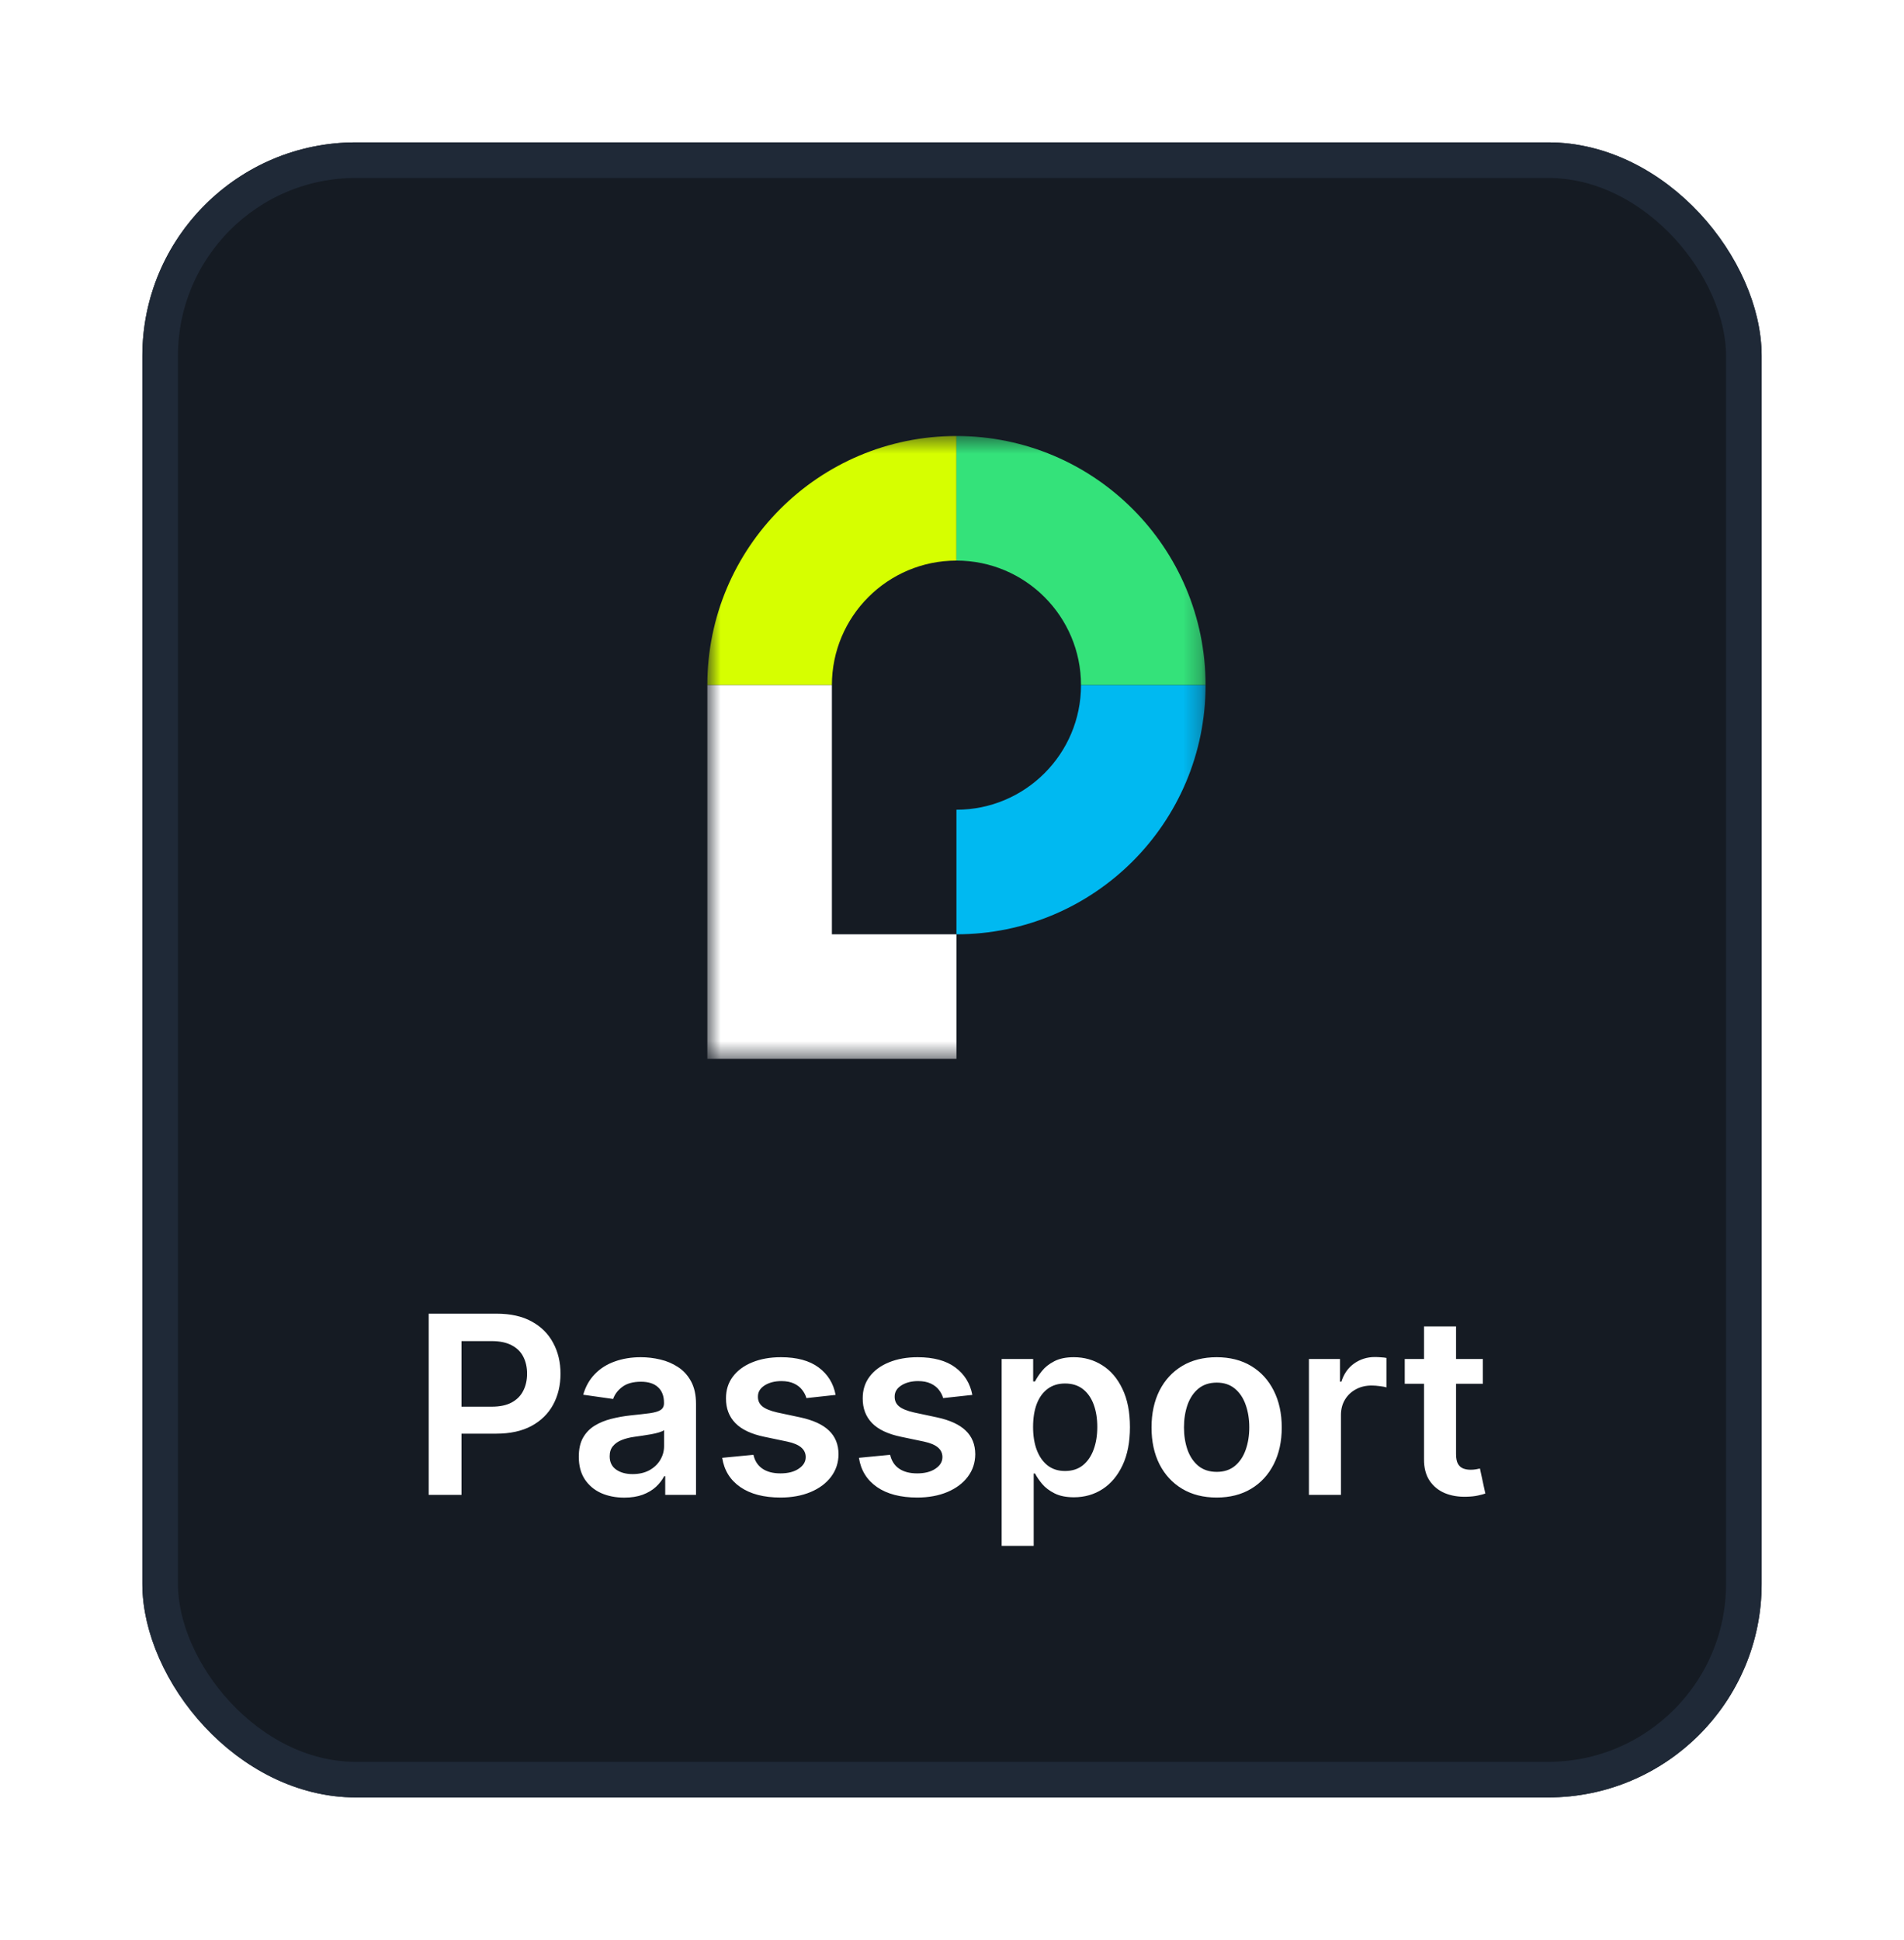 <svg width="107" height="109" viewBox="0 0 107 109" fill="none" xmlns="http://www.w3.org/2000/svg">
<g filter="url(#filter0_d_5846_13543)">
<rect x="8" y="6" width="91" height="93" rx="12" fill="#151B23"/>
<rect x="9" y="7" width="89" height="91" rx="11" stroke="#1F2937" stroke-width="2"/>
<mask id="mask0_5846_13543" style="mask-type:luminance" maskUnits="userSpaceOnUse" x="39" y="22" width="29" height="36">
<path d="M39.75 22.5H67.75V57.5H39.75V22.5Z" fill="white"/>
</mask>
<g mask="url(#mask0_5846_13543)">
<path d="M53.75 22.5C46.015 22.5 39.75 28.765 39.75 36.5H46.75C46.75 32.636 49.886 29.5 53.75 29.5V22.5Z" fill="#D6FF00"/>
<path d="M67.75 36.5C67.75 28.765 61.485 22.5 53.75 22.5V29.5C57.614 29.5 60.75 32.636 60.75 36.5H67.75Z" fill="#34E27A"/>
<path d="M53.75 50.5C61.485 50.5 67.75 44.235 67.75 36.5H60.75C60.75 40.364 57.614 43.5 53.75 43.5V50.5Z" fill="#00B9F1"/>
<path d="M46.75 50.5V36.5H39.75V57.5H53.75V50.5H46.75Z" fill="white"/>
</g>
<path d="M24.091 82V71.818H27.909C28.692 71.818 29.348 71.964 29.878 72.256C30.412 72.547 30.814 72.948 31.086 73.459C31.361 73.966 31.499 74.543 31.499 75.189C31.499 75.842 31.361 76.422 31.086 76.929C30.811 77.436 30.405 77.835 29.868 78.127C29.331 78.415 28.67 78.56 27.884 78.56H25.354V77.043H27.636C28.093 77.043 28.468 76.964 28.759 76.805C29.051 76.646 29.267 76.427 29.406 76.148C29.548 75.87 29.62 75.55 29.62 75.189C29.62 74.828 29.548 74.51 29.406 74.234C29.267 73.959 29.049 73.746 28.755 73.593C28.463 73.437 28.087 73.359 27.626 73.359H25.936V82H24.091ZM35.082 82.154C34.598 82.154 34.162 82.068 33.775 81.896C33.39 81.72 33.085 81.461 32.86 81.12C32.638 80.779 32.527 80.358 32.527 79.857C32.527 79.426 32.606 79.07 32.765 78.788C32.924 78.507 33.142 78.281 33.417 78.112C33.692 77.943 34.002 77.816 34.346 77.729C34.694 77.64 35.054 77.575 35.425 77.535C35.873 77.489 36.236 77.448 36.514 77.411C36.792 77.371 36.995 77.312 37.12 77.232C37.25 77.149 37.314 77.022 37.314 76.849V76.82C37.314 76.445 37.203 76.155 36.981 75.95C36.759 75.744 36.439 75.641 36.022 75.641C35.581 75.641 35.231 75.737 34.973 75.93C34.718 76.122 34.545 76.349 34.456 76.611L32.775 76.372C32.908 75.908 33.127 75.52 33.432 75.209C33.736 74.894 34.109 74.659 34.55 74.503C34.991 74.344 35.478 74.264 36.012 74.264C36.38 74.264 36.746 74.307 37.111 74.394C37.475 74.48 37.808 74.622 38.11 74.821C38.411 75.017 38.653 75.283 38.836 75.621C39.021 75.96 39.114 76.382 39.114 76.889V82H37.384V80.951H37.324C37.215 81.163 37.061 81.362 36.862 81.548C36.666 81.73 36.419 81.877 36.121 81.99C35.826 82.099 35.48 82.154 35.082 82.154ZM35.549 80.832C35.911 80.832 36.224 80.76 36.489 80.618C36.754 80.472 36.958 80.28 37.101 80.041C37.246 79.803 37.319 79.542 37.319 79.261V78.361C37.263 78.407 37.167 78.45 37.031 78.49C36.898 78.53 36.749 78.565 36.584 78.594C36.418 78.624 36.254 78.651 36.091 78.674C35.929 78.697 35.788 78.717 35.669 78.734C35.4 78.77 35.16 78.83 34.948 78.913C34.736 78.996 34.568 79.112 34.446 79.261C34.323 79.406 34.262 79.595 34.262 79.827C34.262 80.159 34.383 80.409 34.625 80.578C34.867 80.747 35.175 80.832 35.549 80.832ZM46.959 76.382L45.319 76.561C45.272 76.395 45.191 76.24 45.075 76.094C44.962 75.948 44.81 75.83 44.618 75.741C44.425 75.651 44.19 75.606 43.912 75.606C43.537 75.606 43.222 75.688 42.967 75.85C42.715 76.013 42.591 76.223 42.594 76.481C42.591 76.704 42.672 76.884 42.838 77.023C43.007 77.163 43.285 77.277 43.673 77.367L44.976 77.645C45.698 77.801 46.235 78.048 46.586 78.386C46.941 78.724 47.12 79.166 47.123 79.713C47.12 80.194 46.979 80.618 46.701 80.986C46.426 81.35 46.043 81.635 45.552 81.841C45.062 82.046 44.498 82.149 43.862 82.149C42.927 82.149 42.175 81.954 41.605 81.562C41.035 81.168 40.695 80.62 40.586 79.917L42.341 79.748C42.42 80.093 42.589 80.353 42.848 80.528C43.106 80.704 43.443 80.792 43.857 80.792C44.285 80.792 44.628 80.704 44.886 80.528C45.148 80.353 45.279 80.136 45.279 79.877C45.279 79.658 45.194 79.478 45.025 79.335C44.86 79.193 44.601 79.083 44.25 79.007L42.947 78.734C42.215 78.581 41.673 78.324 41.322 77.963C40.97 77.599 40.796 77.138 40.799 76.581C40.796 76.11 40.924 75.703 41.182 75.358C41.444 75.01 41.807 74.742 42.271 74.553C42.738 74.36 43.277 74.264 43.887 74.264C44.782 74.264 45.486 74.455 46 74.836C46.517 75.217 46.837 75.733 46.959 76.382ZM54.643 76.382L53.002 76.561C52.956 76.395 52.875 76.24 52.759 76.094C52.646 75.948 52.493 75.83 52.301 75.741C52.109 75.651 51.874 75.606 51.595 75.606C51.221 75.606 50.906 75.688 50.651 75.85C50.399 76.013 50.275 76.223 50.278 76.481C50.275 76.704 50.356 76.884 50.521 77.023C50.69 77.163 50.969 77.277 51.357 77.367L52.659 77.645C53.382 77.801 53.919 78.048 54.27 78.386C54.625 78.724 54.804 79.166 54.807 79.713C54.804 80.194 54.663 80.618 54.384 80.986C54.109 81.35 53.726 81.635 53.236 81.841C52.745 82.046 52.182 82.149 51.545 82.149C50.611 82.149 49.858 81.954 49.288 81.562C48.718 81.168 48.379 80.62 48.269 79.917L50.024 79.748C50.104 80.093 50.273 80.353 50.531 80.528C50.79 80.704 51.126 80.792 51.541 80.792C51.968 80.792 52.311 80.704 52.57 80.528C52.831 80.353 52.962 80.136 52.962 79.877C52.962 79.658 52.878 79.478 52.709 79.335C52.543 79.193 52.285 79.083 51.933 79.007L50.631 78.734C49.898 78.581 49.356 78.324 49.005 77.963C48.654 77.599 48.48 77.138 48.483 76.581C48.48 76.11 48.607 75.703 48.866 75.358C49.128 75.01 49.491 74.742 49.955 74.553C50.422 74.36 50.961 74.264 51.57 74.264C52.465 74.264 53.17 74.455 53.683 74.836C54.2 75.217 54.52 75.733 54.643 76.382ZM56.291 84.864V74.364H58.061V75.626H58.165C58.258 75.441 58.389 75.244 58.558 75.035C58.727 74.823 58.956 74.642 59.244 74.493C59.532 74.34 59.9 74.264 60.348 74.264C60.938 74.264 61.47 74.415 61.944 74.717C62.421 75.015 62.799 75.457 63.077 76.044C63.359 76.627 63.5 77.343 63.5 78.192C63.5 79.03 63.362 79.743 63.087 80.329C62.812 80.916 62.438 81.364 61.964 81.672C61.49 81.98 60.953 82.134 60.353 82.134C59.915 82.134 59.552 82.061 59.264 81.915C58.976 81.77 58.744 81.594 58.568 81.388C58.396 81.18 58.261 80.983 58.165 80.797H58.091V84.864H56.291ZM58.056 78.182C58.056 78.676 58.125 79.108 58.265 79.479C58.407 79.851 58.611 80.141 58.876 80.349C59.145 80.555 59.469 80.658 59.851 80.658C60.248 80.658 60.581 80.552 60.85 80.34C61.118 80.124 61.321 79.831 61.456 79.46C61.596 79.085 61.665 78.659 61.665 78.182C61.665 77.708 61.597 77.287 61.461 76.919C61.325 76.551 61.123 76.263 60.855 76.054C60.586 75.845 60.252 75.741 59.851 75.741C59.466 75.741 59.14 75.842 58.871 76.044C58.603 76.246 58.399 76.53 58.26 76.894C58.124 77.259 58.056 77.688 58.056 78.182ZM68.372 82.149C67.626 82.149 66.98 81.985 66.433 81.657C65.886 81.329 65.462 80.87 65.16 80.28C64.862 79.69 64.713 79.001 64.713 78.212C64.713 77.423 64.862 76.732 65.16 76.138C65.462 75.545 65.886 75.085 66.433 74.756C66.98 74.428 67.626 74.264 68.372 74.264C69.118 74.264 69.764 74.428 70.311 74.756C70.858 75.085 71.28 75.545 71.579 76.138C71.88 76.732 72.031 77.423 72.031 78.212C72.031 79.001 71.88 79.69 71.579 80.28C71.28 80.87 70.858 81.329 70.311 81.657C69.764 81.985 69.118 82.149 68.372 82.149ZM68.382 80.707C68.786 80.707 69.124 80.596 69.396 80.374C69.668 80.149 69.87 79.847 70.003 79.469C70.138 79.092 70.206 78.671 70.206 78.207C70.206 77.739 70.138 77.317 70.003 76.939C69.87 76.558 69.668 76.254 69.396 76.029C69.124 75.804 68.786 75.691 68.382 75.691C67.968 75.691 67.623 75.804 67.348 76.029C67.076 76.254 66.872 76.558 66.736 76.939C66.604 77.317 66.537 77.739 66.537 78.207C66.537 78.671 66.604 79.092 66.736 79.469C66.872 79.847 67.076 80.149 67.348 80.374C67.623 80.596 67.968 80.707 68.382 80.707ZM73.558 82V74.364H75.303V75.636H75.383C75.522 75.195 75.761 74.856 76.099 74.617C76.44 74.375 76.83 74.254 77.267 74.254C77.367 74.254 77.478 74.259 77.6 74.269C77.726 74.276 77.831 74.287 77.914 74.304V75.96C77.837 75.933 77.716 75.91 77.551 75.89C77.388 75.867 77.231 75.855 77.078 75.855C76.75 75.855 76.455 75.926 76.193 76.069C75.935 76.208 75.731 76.402 75.582 76.651C75.433 76.899 75.358 77.186 75.358 77.511V82H73.558ZM83.333 74.364V75.756H78.943V74.364H83.333ZM80.026 72.534H81.826V79.703C81.826 79.945 81.863 80.131 81.936 80.26C82.012 80.386 82.111 80.472 82.234 80.519C82.357 80.565 82.493 80.588 82.642 80.588C82.754 80.588 82.857 80.58 82.95 80.563C83.046 80.547 83.119 80.532 83.169 80.519L83.472 81.925C83.376 81.959 83.238 81.995 83.059 82.035C82.884 82.075 82.668 82.098 82.413 82.104C81.962 82.118 81.556 82.05 81.195 81.901C80.834 81.748 80.547 81.513 80.335 81.195C80.126 80.876 80.023 80.479 80.026 80.001V72.534Z" fill="white"/>
</g>
<defs>
<filter id="filter0_d_5846_13543" x="0" y="0" width="107" height="109" filterUnits="userSpaceOnUse" color-interpolation-filters="sRGB">
<feFlood flood-opacity="0" result="BackgroundImageFix"/>
<feColorMatrix in="SourceAlpha" type="matrix" values="0 0 0 0 0 0 0 0 0 0 0 0 0 0 0 0 0 0 127 0" result="hardAlpha"/>
<feOffset dy="2"/>
<feGaussianBlur stdDeviation="4"/>
<feColorMatrix type="matrix" values="0 0 0 0 0 0 0 0 0 0 0 0 0 0 0 0 0 0 0.25 0"/>
<feBlend mode="normal" in2="BackgroundImageFix" result="effect1_dropShadow_5846_13543"/>
<feBlend mode="normal" in="SourceGraphic" in2="effect1_dropShadow_5846_13543" result="shape"/>
</filter>
</defs>
</svg>
